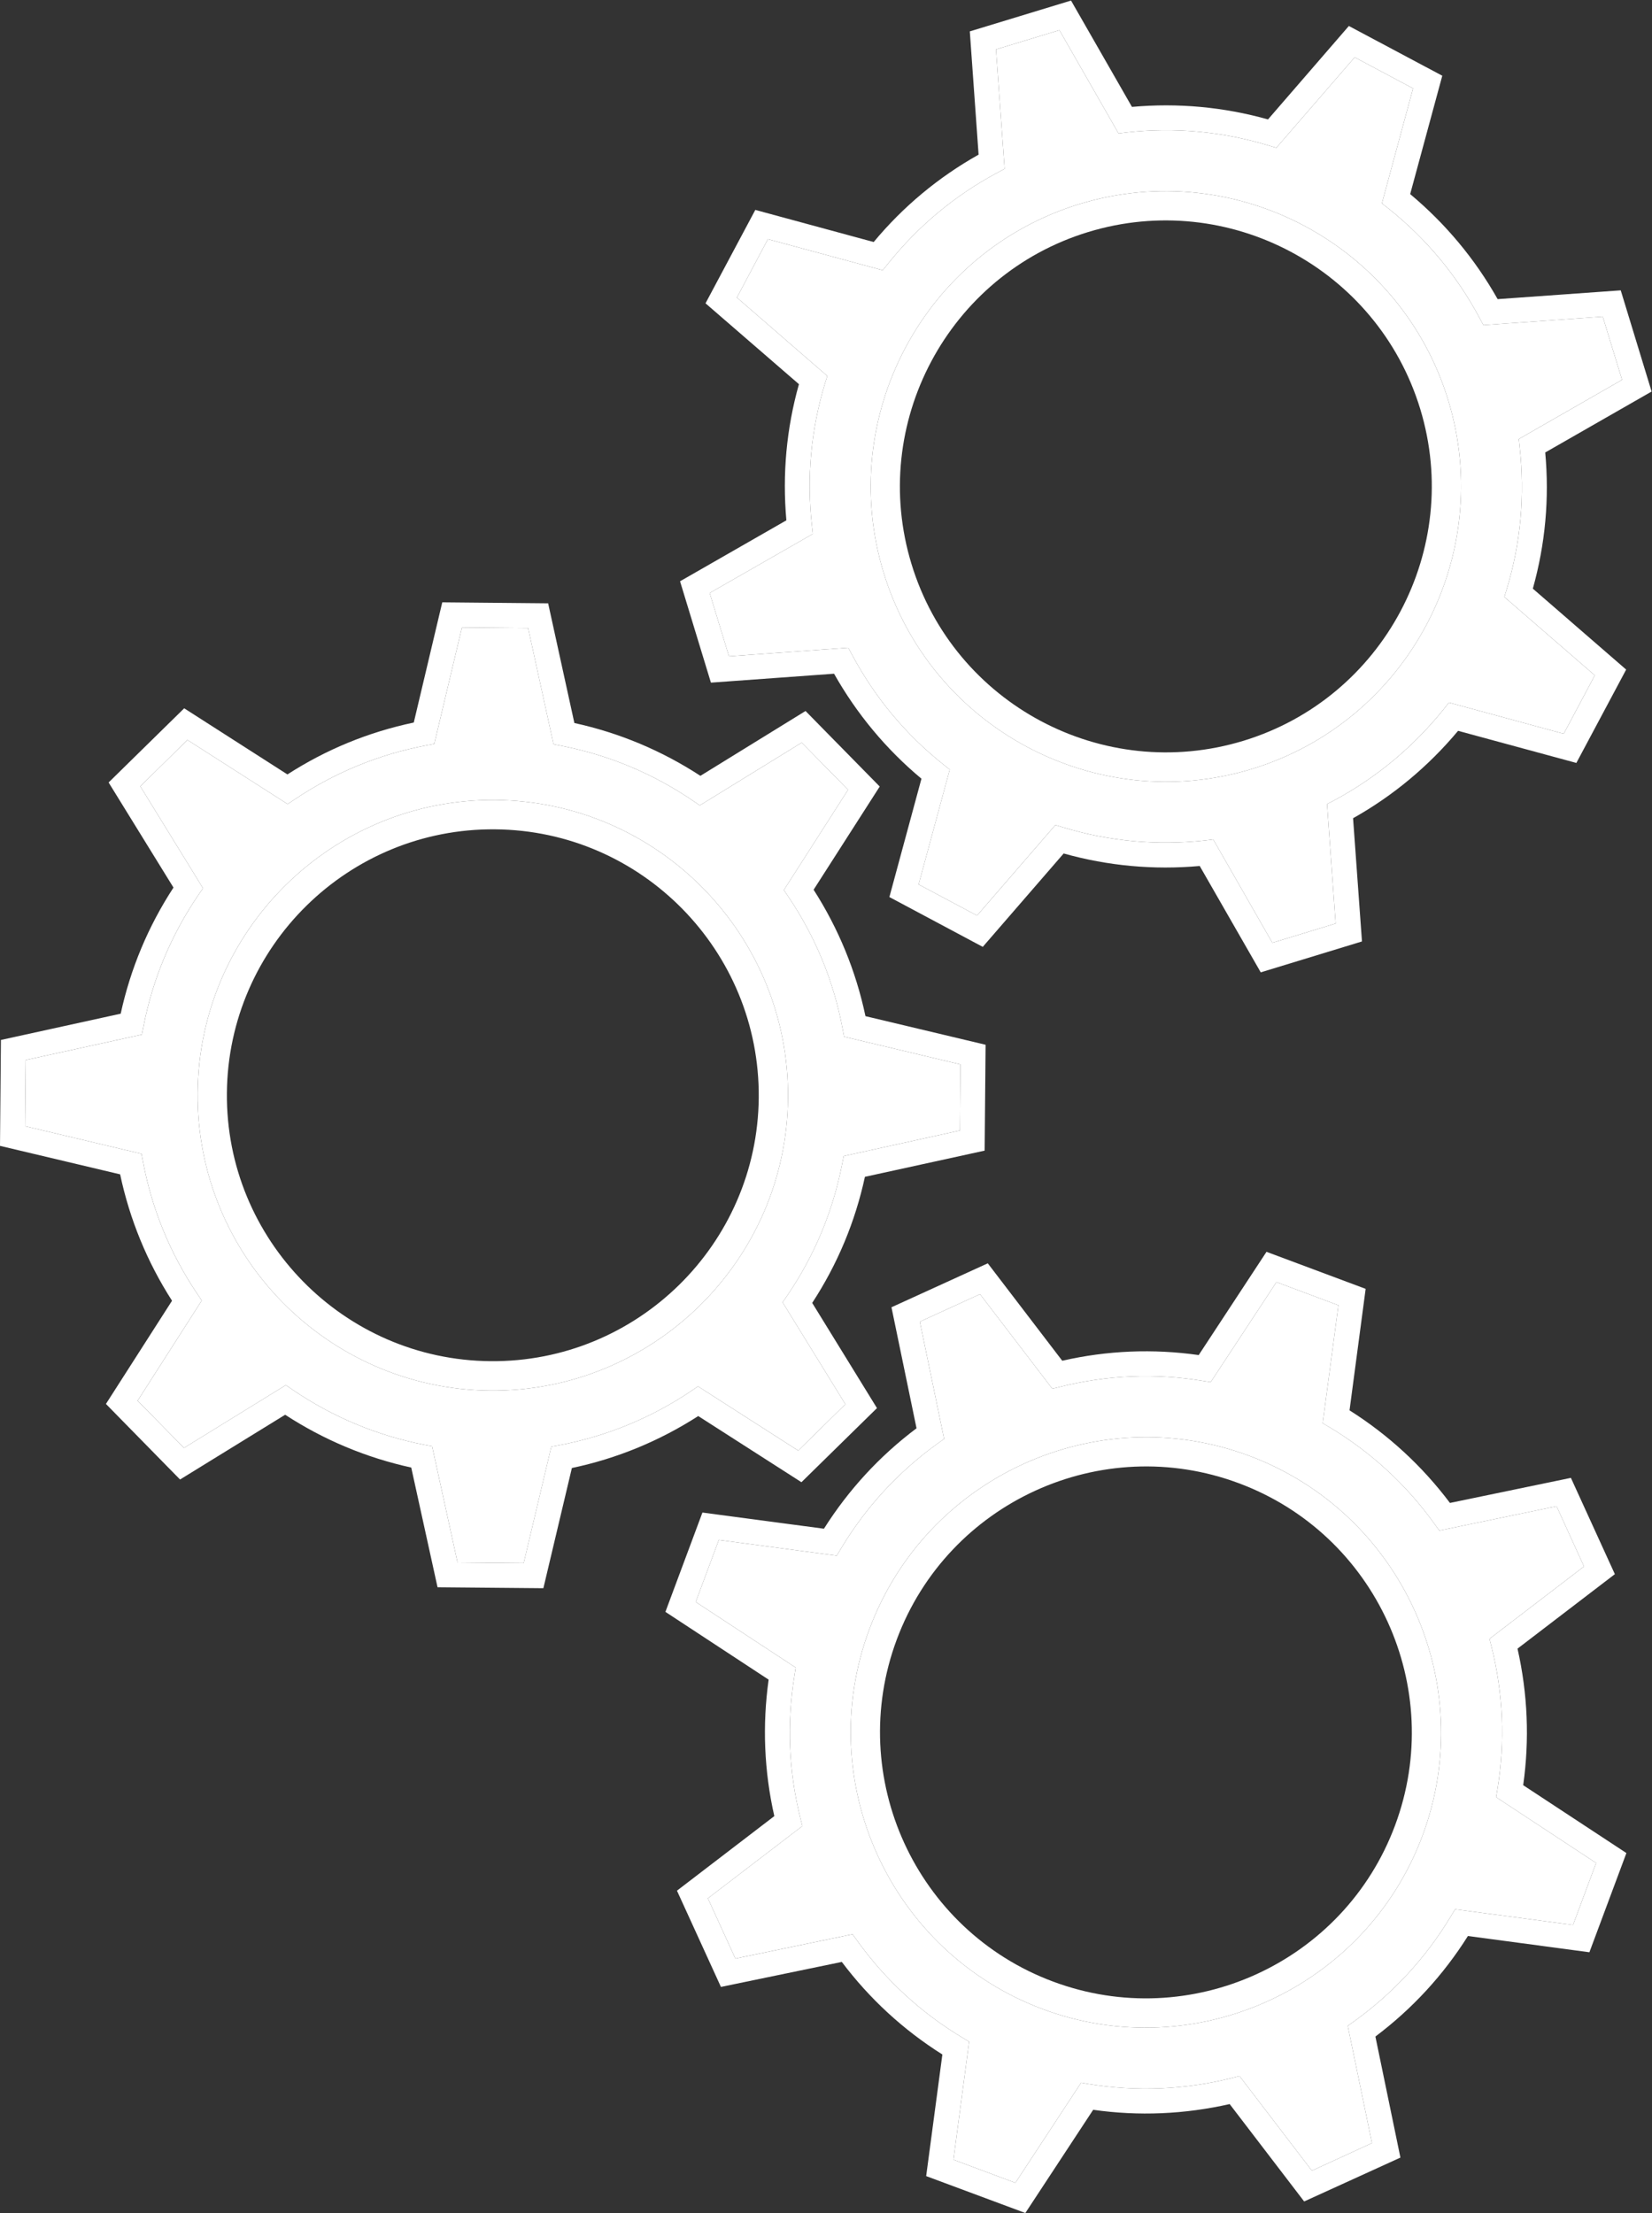 <?xml version="1.0" encoding="UTF-8" standalone="no"?>
<svg
   xmlns:dc="http://purl.org/dc/elements/1.1/"
   xmlns:cc="http://creativecommons.org/ns#"
   xmlns:rdf="http://www.w3.org/1999/02/22-rdf-syntax-ns#"
   xmlns:svg="http://www.w3.org/2000/svg"
   xmlns="http://www.w3.org/2000/svg"
   viewBox="0 0 564.853 756.453"
   height="756.453"
   width="564.853"
   xml:space="preserve"
   id="svg2"
   version="1.1"><rect x="0" y="0" width="564.853" height="756.453" fill="#333333" stroke="none"/><defs
     id="defs6" /><g
     transform="matrix(1.333,0,0,-1.333,0,756.453)"
     id="g10"><g
       transform="scale(0.1)"
       id="g12"><path
         id="path14"
         style="fill:#ffffff;fill-opacity:1;fill-rule:nonzero;stroke:none"
         d="m 3077.32,3454.15 c -117.63,-10.56 -235.2,0.09 -348.98,32.09 l -207.52,-239.5 -239.51,127.76 82.25,303.48 c -90.77,75.67 -166.03,166.36 -224.19,269.22 l -315.83,-22.89 -79.2,259.91 272.74,156.29 c -10.53,117.76 0.05,234.93 32.23,349.14 l -239.63,207.36 127.73,239.56 303.6,-82.4 c 75.69,91.08 166.27,166.32 269.12,224.11 l -22.54,316.06 259.65,79.05 156.28,-272.69 c 117.74,10.59 234.96,-0.16 348.98,-32.09 l 207.37,239.58 239.64,-127.59 -82.37,-303.52 c 90.86,-75.96 166.36,-166.39 224.37,-269.36 l 315.74,22.56 79.19,-259.48 -272.87,-156.26 c 10.92,-118.01 0.24,-235.09 -31.79,-349.2 l 239.4,-207.55 -127.74,-239.38 -303.39,82.34 c -76.07,-90.89 -166.5,-166.39 -269.37,-224.11 l 22.82,-315.98 -259.66,-79.24 z m 176.66,1847.59 c -118.46,36 -241.23,47.16 -364.31,33.46 l -20.59,-2.52 -151.65,264.8 -162.65,-49.36 22.12,-306.21 -18.23,-9.69 c -109.2,-58.37 -203.84,-137.24 -281.24,-234.08 l -13.13,-16.32 -294.58,79.73 -79.56,-149.73 231.96,-201.19 -6.12,-19.3 c -35.94,-119.05 -47.24,-241.75 -33.29,-364.44 l 2.37,-21.14 -264.75,-151.57 49.56,-162.33 306.02,21.93 9.73,-18.16 c 58.32,-109.03 136.89,-203.7 233.96,-281.03 l 16.54,-13.24 -79.83,-294.49 149.86,-79.77 200.9,232.12 19.69,-6 c 118.91,-36.05 241.32,-47.07 364.22,-33.61 l 21,2.65 151.66,-265.04 162.37,49.45 -22.04,306.36 18.68,9.64 c 108.66,58.51 203.32,137.32 281.02,234.2 l 12.87,16.36 294.48,-80.01 79.73,149.78 -232.03,200.99 6.1,19.97 c 35.89,118.43 47.06,240.95 33.2,364.16 l -2.18,20.89 264.8,151.84 -49.53,162.03 -306.15,-21.73 -9.82,18.26 c -58.22,109.12 -136.97,203.55 -234.18,281.15 l -16.29,12.83 79.87,294.74 -149.72,79.75 -200.94,-232.01 -19.9,5.88" /><path
         id="path16"
         style="fill:#ffffff;fill-opacity:1;fill-rule:nonzero;stroke:none"
         d="m 3714.84,4648.29 c -122.09,399.34 -545.8,625.21 -945.49,503.44 -399.21,-121.92 -624.91,-545.77 -502.83,-945.3 121.58,-399.25 545.54,-625.11 945.1,-503.33 399.07,121.95 624.77,546 503.22,945.19 m -292.19,-1025.63 -18.68,-9.64 22.04,-306.36 -162.37,-49.45 -151.66,265.04 -21,-2.65 c -122.9,-13.45 -245.31,-2.43 -364.22,33.62 l -19.69,6 -200.9,-232.13 -149.86,79.77 79.83,294.49 -16.54,13.25 c -97.06,77.32 -175.64,171.99 -233.96,281.02 l -9.73,18.17 -306.02,-21.94 -49.56,162.33 264.75,151.58 -2.37,21.13 c -13.95,122.69 -2.65,245.39 33.29,364.44 l 6.13,19.3 -231.97,201.2 79.56,149.72 294.58,-79.72 13.13,16.31 c 77.4,96.84 172.04,175.72 281.24,234.09 l 18.23,9.68 -22.12,306.21 162.65,49.36 151.65,-264.8 20.59,2.52 c 123.08,13.7 245.85,2.54 364.31,-33.46 l 19.9,-5.88 200.94,232.01 149.72,-79.74 -79.87,-294.75 16.29,-12.83 c 97.21,-77.59 175.96,-172.02 234.18,-281.15 l 9.82,-18.25 306.15,21.72 49.53,-162.03 -264.8,-151.83 2.18,-20.89 c 13.86,-123.21 2.69,-245.74 -33.2,-364.17 l -6.1,-19.97 232.03,-200.98 -79.73,-149.78 -294.48,80.01 -12.87,-16.37 c -77.7,-96.87 -172.36,-175.68 -281.02,-234.2" /><path
         id="path18"
         style="fill:#ffffff;fill-opacity:1;fill-rule:nonzero;stroke:none"
         d="m 2791.39,5079.86 c -359.64,-109.68 -563.21,-491.8 -453.32,-851.55 109.61,-359.6 491.56,-562.85 851.48,-453.09 359.5,109.57 563.14,491.46 453.3,851.23 -109.83,359.72 -491.52,563.11 -851.46,453.41 m 923.45,-431.57 c 121.55,-399.2 -104.15,-823.24 -503.23,-945.19 -399.56,-121.78 -823.51,104.07 -945.09,503.33 -122.08,399.52 103.62,823.38 502.83,945.3 399.69,121.76 823.4,-104.11 945.49,-503.44" /><path
         id="path20"
         style="fill:#ffffff;fill-opacity:1;fill-rule:nonzero;stroke:none"
         d="m 520.789,3396.96 -160.898,261.47 120.82,118.95 257.078,-164.45 17.481,11.63 c 102.769,69.08 216.769,115.98 338.4,138.89 l 20.25,3.84 71.02,298.55 169.73,-1.55 65.19,-298.04 20.53,-3.95 c 121.45,-23.75 235.21,-71.24 337.53,-141.13 l 17.1,-11.64 261.41,160.97 118.9,-120.94 -164.7,-257.14 11.76,-17.31 c 69.38,-103.07 116.22,-216.71 138.89,-338.4 l 3.89,-20.3 298.61,-71.09 -1.42,-169.42 -298.17,-65.61 -4.06,-20.41 c -23.75,-121.57 -71.18,-235.17 -141.01,-337.6 l -11.76,-16.98 161.08,-261.35 -120.99,-118.89 -257.08,164.74 -17.31,-11.86 c -103.01,-69.21 -216.95,-116.05 -338.41,-139.08 l -20.53,-3.65 -70.91,-298.85 -169.61,1.55 -65.25,298.28 -20.7,3.9 c -121.4,23.86 -234.869,71.34 -337.42,141.24 l -17.039,11.64 -261.242,-161.03 -118.949,121 164.512,256.96 -11.801,17.49 c -69.32,103 -115.992,216.83 -138.902,338.4 l -3.829,20.3 -298.5,70.84 1.488,169.67 297.992,65.26 4.07,20.82 c 23.449,121.22 71.168,234.86 141.117,337.65 z M 1257.6,2108.87 c 417.34,-3.37 760.01,333.45 763.67,750.55 3.44,417.57 -333.03,760.3 -750.66,763.97 -417.34,3.55 -760.071,-333.04 -763.559,-750.73 -3.66,-417.45 332.871,-759.89 750.549,-763.79" /><path
         id="path22"
         style="fill:#ffffff;fill-opacity:1;fill-rule:nonzero;stroke:none"
         d="m 278.609,3668.33 193.86,190.19 264.812,-169.59 c 99.539,64.17 208.399,108.76 324.089,133.08 l 73.06,308.25 271.58,-2.55 67.3,-306.96 c 115.43,-25.23 223.91,-70.67 323.26,-135.41 l 269.65,166.26 190.31,-193.69 -169.59,-264.63 c 63.94,-99.78 108.64,-208.64 133.02,-324.21 l 308.13,-73.35 -2.44,-271.47 -307.07,-67.17 c -25.12,-115.73 -70.43,-224.21 -135.23,-323.33 l 166.13,-269.77 -193.73,-190.01 -264.7,169.65 c -99.77,-64.11 -208.75,-109 -324.15,-133.25 l -73.11,-308.21 -271.47,2.45 -67.47,306.96 c -115.381,25.23 -224.151,70.78 -323.381,135.4 l -269.649,-166.08 -190.082,193.8 169.543,264.64 c -63.941,99.6 -108.582,208.58 -133.14,324.09 L 0,2736.48 2.379,3008.06 309.578,3075.41 c 25.231,115.56 70.543,224.04 135.402,323.39 z m 89.422,-625.65 -4.07,-20.82 -297.992,-65.26 -1.488,-169.67 298.507,-70.84 3.821,-20.3 c 22.91,-121.58 69.582,-235.4 138.902,-338.4 L 517.52,2339.9 353,2082.93 l 118.949,-120.99 261.242,161.02 17.047,-11.64 c 102.543,-69.89 216.012,-117.37 337.412,-141.24 l 20.7,-3.89 65.26,-298.28 169.6,-1.55 70.91,298.85 20.53,3.65 c 121.46,23.03 235.41,69.87 338.41,139.07 l 17.31,11.87 257.08,-164.75 120.99,118.9 -161.08,261.35 11.76,16.98 c 69.83,102.43 117.26,216.03 141.01,337.6 l 4.07,20.41 298.16,65.6 1.43,169.43 -298.62,71.09 -3.88,20.3 c -22.68,121.68 -69.52,235.33 -138.9,338.4 l -11.75,17.31 164.69,257.14 -118.89,120.93 -261.41,-160.96 -17.11,11.64 c -102.31,69.89 -216.07,117.37 -337.53,141.12 l -20.53,3.96 -65.19,298.04 -169.73,1.55 -71.02,-298.55 -20.25,-3.84 C 972.051,3740.54 858.039,3693.64 755.281,3624.56 l -17.492,-11.64 -257.078,164.46 -120.82,-118.95 160.898,-261.47 -11.629,-16.63 C 439.199,3277.54 391.488,3163.9 368.031,3042.68" /><path
         id="path24"
         style="fill:#ffffff;fill-opacity:1;fill-rule:nonzero;stroke:none"
         d="m 2021.28,2859.42 c -3.66,-417.1 -346.33,-753.92 -763.67,-750.55 -417.688,3.9 -754.219,346.34 -750.551,763.79 3.492,417.69 346.222,754.27 763.561,750.73 417.62,-3.67 754.09,-346.4 750.66,-763.97 m -751.21,688.74 c -375.98,3.41 -684.769,-299.89 -688.082,-676.1 -3.359,-375.98 300.012,-684.53 676.222,-687.72 376.04,-3.37 684.72,299.7 688.02,675.74 3.12,376.22 -299.95,684.95 -676.16,688.08" /><path
         id="path26"
         style="fill:#ffffff;fill-opacity:1;fill-rule:nonzero;stroke:none"
         d="m 4034.91,738.699 59.21,158.832 -256.49,168.789 3.38,20.37 c 20.12,122.09 14.9,244.88 -15.26,365.53 l -5.13,20.14 242.43,185.52 -70.37,154.43 -300.64,-62.34 -12.19,16.74 c -72.31,100.84 -163.03,184.2 -269.13,248.03 l -17.96,10.52 40.3,302.43 -158.92,59.43 -168.57,-256.38 -20.52,3.13 c -122.05,20.04 -245.22,14.83 -365.35,-15.14 l -20.48,-5.01 -185.44,242.47 -154.34,-70.61 62.27,-300.67 -16.61,-11.67 c -100.97,-72.83 -184.46,-163.55 -247.92,-269.36 l -10.95,-18.24 -302.37,40.29 -59.32,-158.97 256.51,-168.37 -3.22,-20.43 c -19.84,-122.06 -14.98,-244.97 15.1,-365.33 l 5.17,-20.541 -242.33,-185.379 70.5,-154.469 300.64,62.34 11.99,-16.73 C 2271.48,597.238 2361.86,514 2467.84,450.16 l 18.04,-10.808 -40.26,-302.633 158.91,-59.297 168.58,256.75 20.48,-3.613 c 122.06,-19.661 245.37,-14.571 365.73,15.5 l 20.13,5.082 185.57,-242.653 154.18,70.852 -62.11,300.43 16.77,12.109 c 100.46,72.332 183.81,162.859 247.78,269.16 l 10.78,17.813 z m 136.87,184.332 -94.9,-254.422 -311.59,41.711 C 3702.21,610.102 3622.61,523.711 3527.96,452.48 L 3592.14,142.102 3345.23,29.602 3154.13,279.34 C 3038.74,253.129 2920.76,248.012 2804.05,264.672 L 2630.06,0 2375.67,94.641 2417.22,406.469 c -100,63 -186.75,142.812 -257.95,237.383 l -310.04,-64.122 -112.78,246.821 249.72,191.229 c -26.19,115.27 -30.91,232.97 -14.6,349.93 l -264.75,173.77 94.95,254.71 311.67,-41.48 c 63.14,99.88 142.76,186.45 237.5,257.58 l -64.28,310.3 247.04,112.69 191,-249.82 c 115.51,26.35 233.07,31.19 350.04,14.56 l 173.9,264.76 254.32,-94.99 -41.37,-311.52 c 99.85,-63.07 186.39,-142.79 257.62,-237.44 l 310.23,64.3 112.74,-246.94 -249.7,-190.98 c 26.18,-115.64 31.06,-233.09 14.58,-350.18 l 264.72,-173.999" /><path
         id="path28"
         style="fill:#ffffff;fill-opacity:1;fill-rule:nonzero;stroke:none"
         d="m 3648.82,967.82 c 145.82,391.17 -53.89,828.15 -445.07,974.1 -391.25,145.47 -828.03,-53.87 -973.9,-445.2 -145.81,-391.31 53.74,-828.04 445.1,-974.001 391.16,-145.367 828.01,54.011 973.87,445.101 m 445.29,-70.289 -59.21,-158.832 -302.49,40.153 -10.78,-17.813 C 3657.67,654.73 3574.32,564.211 3473.85,491.879 l -16.77,-12.109 62.11,-300.43 -154.18,-70.852 -185.57,242.653 -20.12,-5.082 C 3038.96,315.98 2915.65,310.898 2793.59,330.551 l -20.48,3.621 -168.59,-256.75 -158.9,59.297 40.25,302.633 -18.04,10.808 C 2361.86,514 2271.48,597.238 2198.9,698.039 l -12,16.742 -300.64,-62.34 -70.49,154.469 242.32,185.379 -5.17,20.541 c -30.08,120.36 -34.93,243.27 -15.09,365.33 l 3.22,20.43 -256.52,168.37 59.32,158.97 302.38,-40.29 10.94,18.23 c 63.47,105.82 146.95,196.54 247.92,269.37 l 16.61,11.67 -62.26,300.67 154.33,70.61 185.44,-242.47 20.48,5.01 c 120.14,29.97 243.3,35.17 365.35,15.13 l 20.53,-3.12 168.56,256.38 158.93,-59.43 -40.3,-302.43 17.95,-10.53 c 106.11,-63.82 196.82,-147.18 269.14,-248.02 l 12.18,-16.74 300.65,62.34 70.37,-154.43 -242.43,-185.52 5.12,-20.15 c 30.16,-120.64 35.38,-243.43 15.27,-365.52 l -3.38,-20.37 256.48,-168.789" /><path
         id="path30"
         style="fill:#ffffff;fill-opacity:1;fill-rule:nonzero;stroke:none"
         d="m 2701.41,593.34 c 352.33,-131.27 745.84,48.289 877,400.66 131.42,352.53 -48.29,746.17 -400.89,877.42 -352.26,131.43 -746,-48.42 -877.27,-400.88 -131.44,-352.27 48.49,-745.79 401.16,-877.2 m 502.34,1348.58 c 391.19,-145.94 590.89,-582.93 445.07,-974.1 -145.86,-391.09 -582.71,-590.468 -973.87,-445.101 -391.36,145.961 -590.91,582.691 -445.1,974.001 145.88,391.34 582.65,590.67 973.9,445.2" /></g></g></svg>